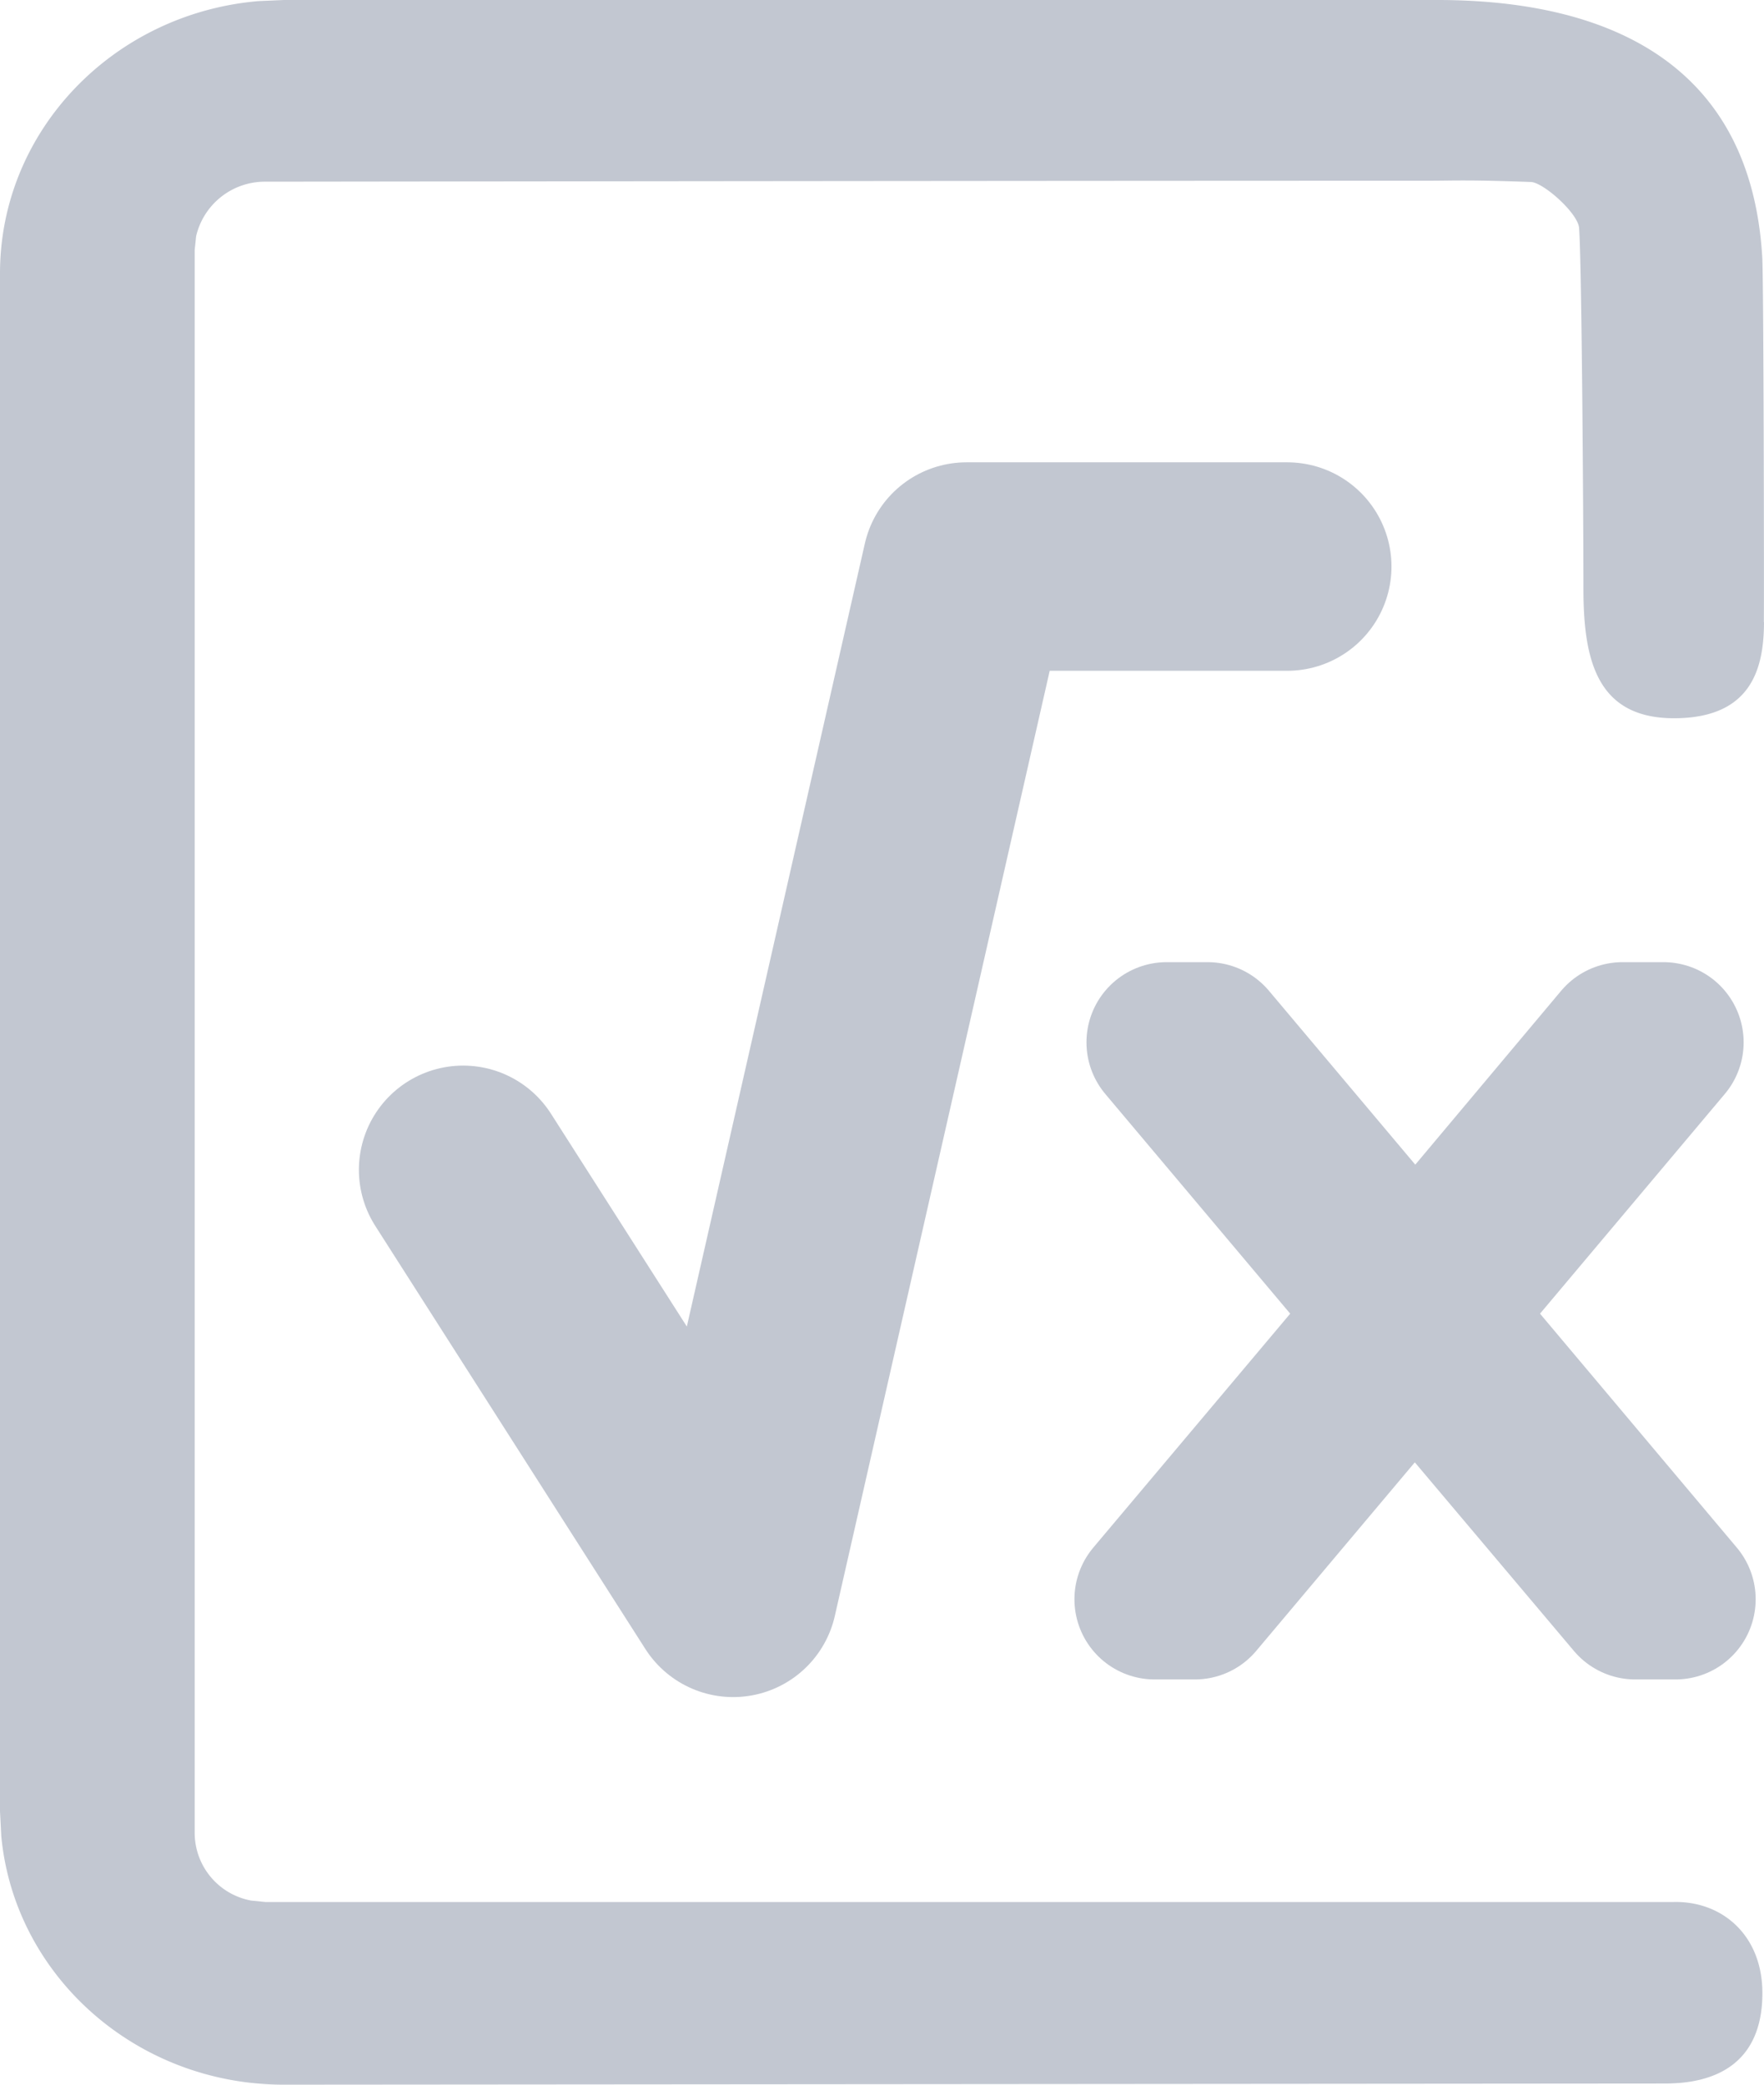 <svg width="11" height="13" viewBox="0 0 11 13" xmlns="http://www.w3.org/2000/svg">
    <g fill="none" fill-rule="evenodd">
        <path stroke="#C2C7D1" stroke-width="1.3" stroke-linecap="round" stroke-linejoin="round" d="m2.888 7.295 1.684 2.638 1.455-6.4h2"/>
        <path d="M11 3.88c-.001.277-.07.597-.557.599-.487.002-.569-.366-.569-.808 0-.397-.01-2.012-.027-2.249-.007-.093-.223-.284-.3-.287-.407-.015-.476-.008-.652-.008-1.539 0-3.951.002-7.238.006a.44.44 0 0 0-.434.34l-.009.086v9.875a.43.43 0 0 0 .353.418l.09.009h8.773c.306-.01.56.205.56.568 0 .362-.201.564-.61.564L1.77 13C.848 13 .09 12.32.008 11.45L0 11.295v-9.59C0 .815.707.085 1.61.007L1.77 0c3.254-.003 5.655-.003 7.203 0 .82.002 1.934.24 2.016 1.602.009.134.012 2.124.01 2.278z" fill="#C2C7D1" fill-rule="nonzero"/>
        <path stroke="#C2C7D1" fill="#C2C7D1" fill-rule="nonzero" stroke-linejoin="round" d="m7.451 9.973 1.371-1.63 1.375 1.63h.251L8.95 8.192 10.373 6.5h-.255L8.826 8.04 7.53 6.5h-.255l1.424 1.692L7.2 9.973z"/>
    </g>
</svg>
